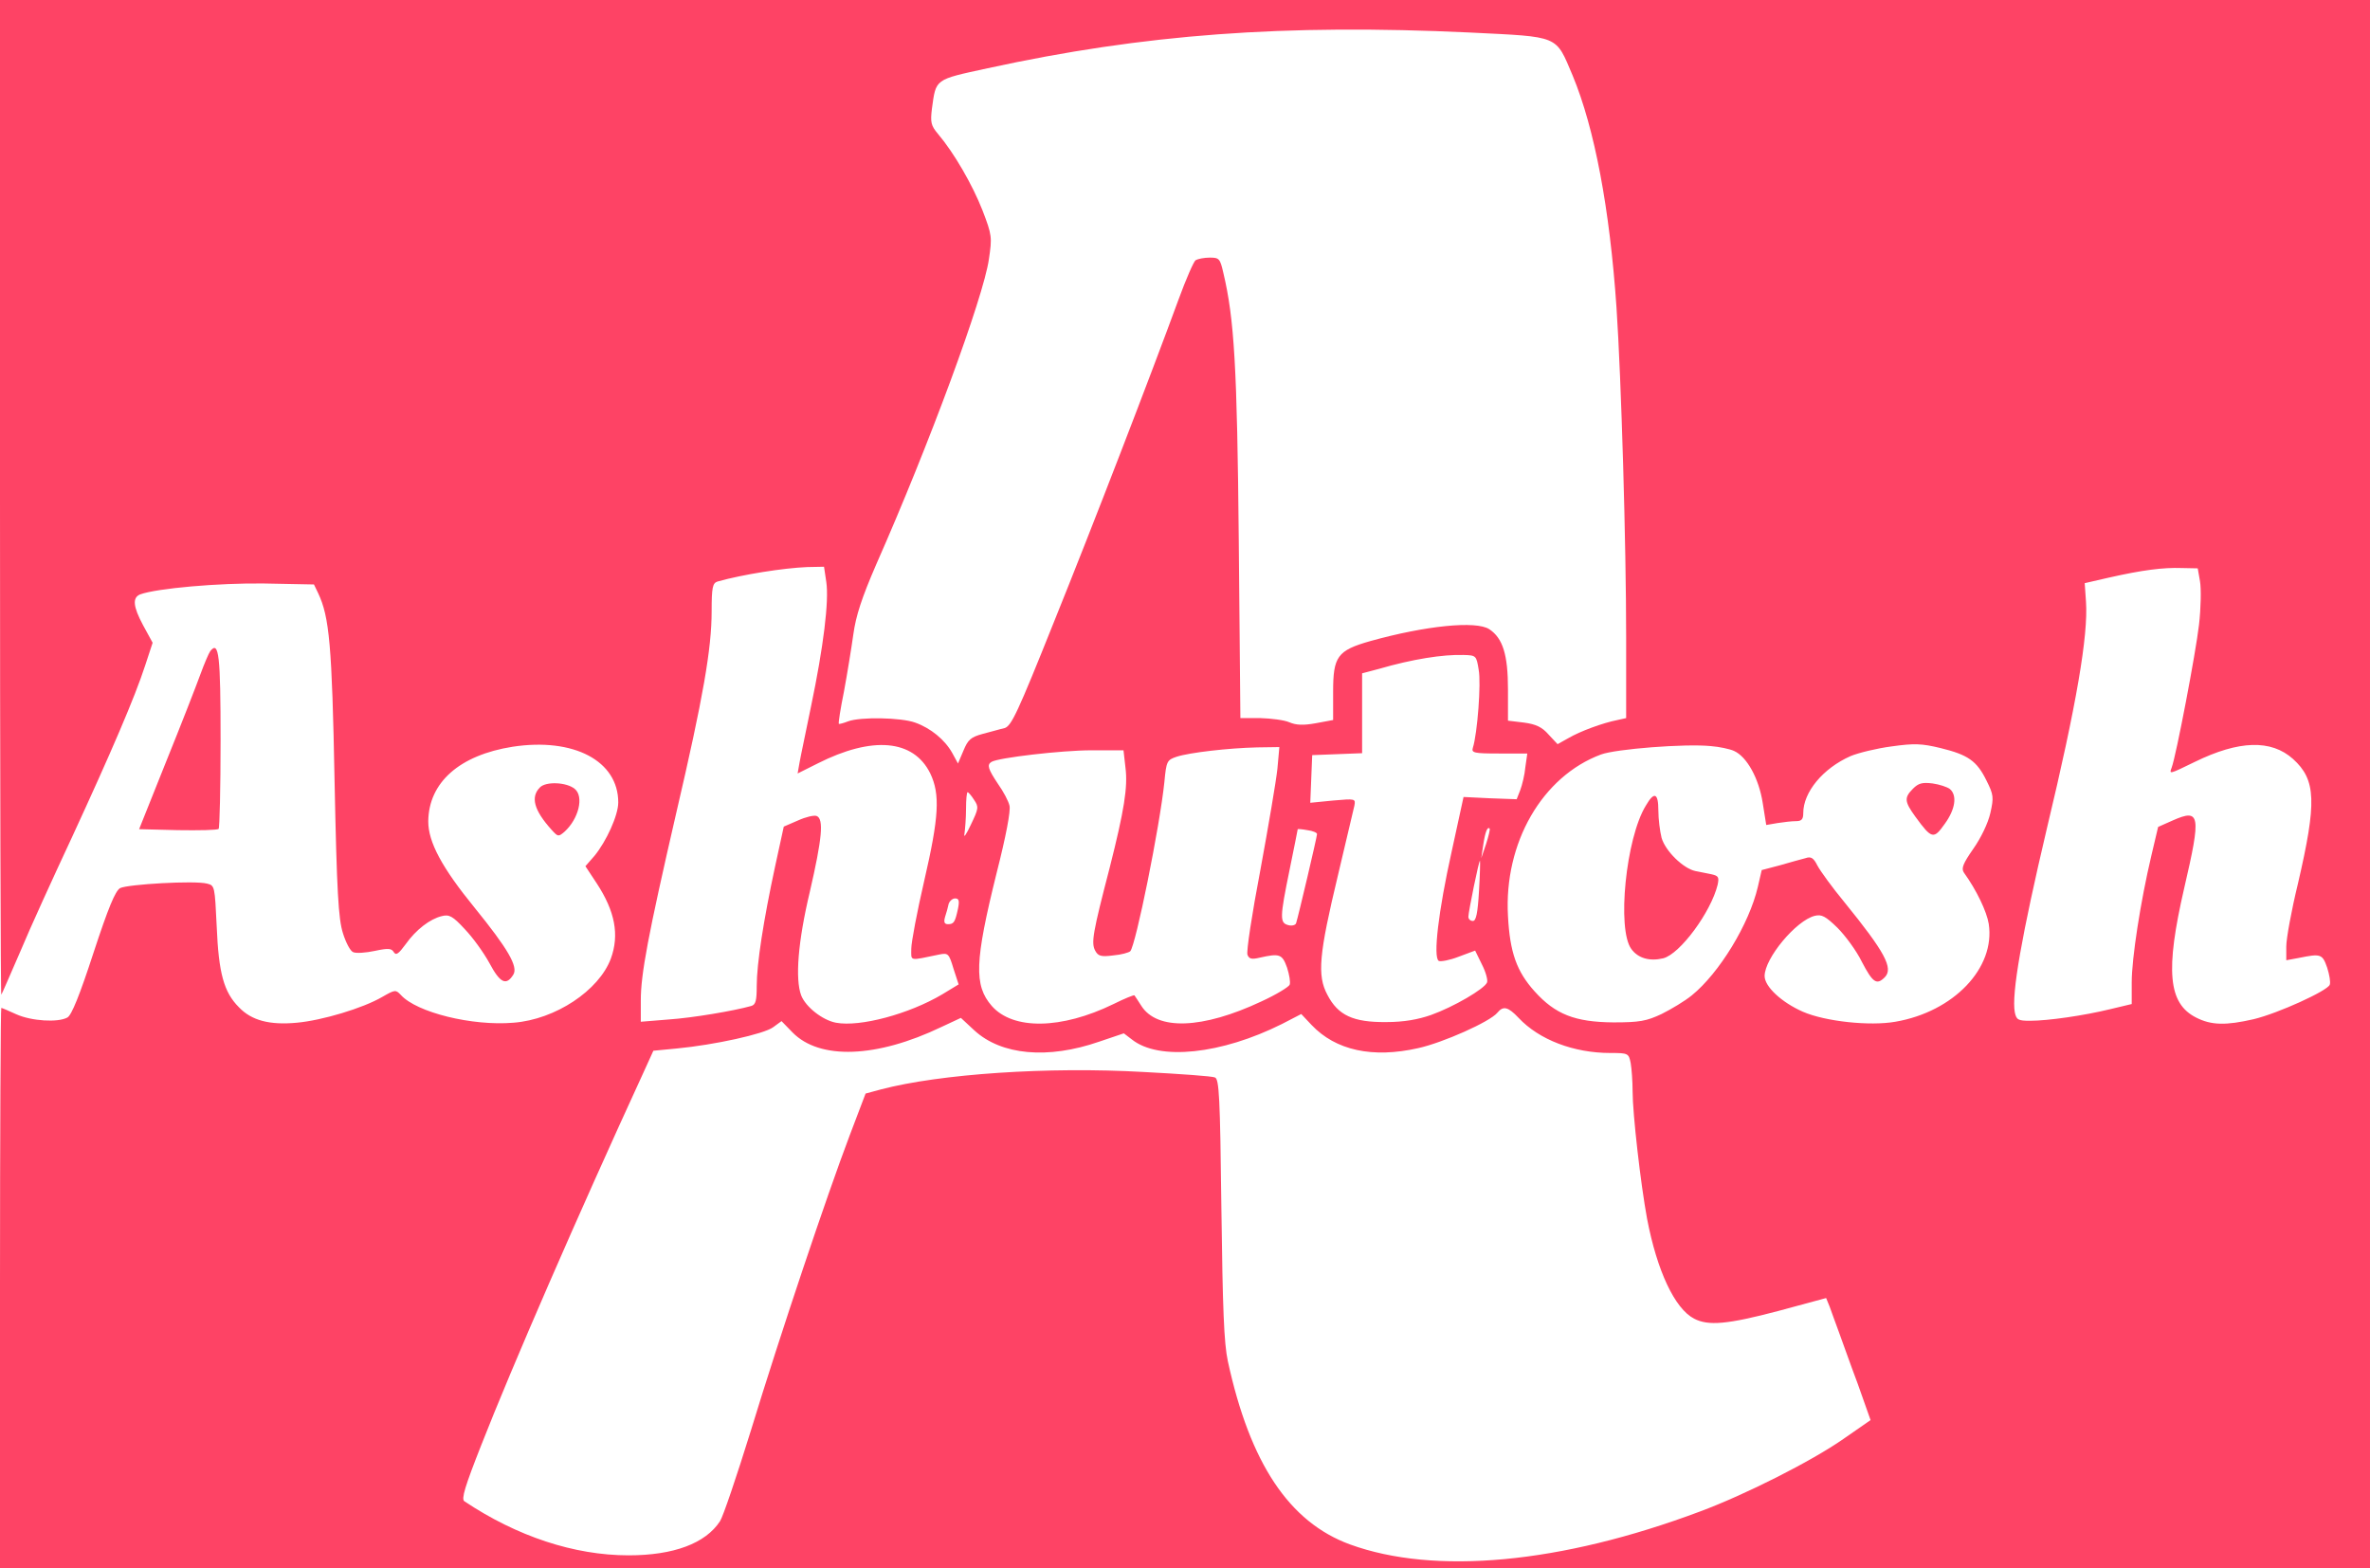 <svg xmlns="http://www.w3.org/2000/svg" version="1.0" width="736pt" height="487pt" viewBox="0 0 736 487" preserveAspectRatio="xMidYMid meet">

<g transform="translate(0,487) scale(0.1,-0.1)" fill="#FE4365" stroke="none">
<path d="M0 3323 c0 -850 2 -1544 4 -1542 2 2 28 63 59 134 30 72 103 232 161 356 120 260 195 434 227 533 l23 70 -30 55 c-31 58 -33 85 -9 95 51 19 246 36 385 34 l155 -3 13 -27 c35 -74 43 -161 51 -583 7 -346 12 -429 26 -473 9 -29 23 -56 32 -59 9 -4 39 -2 67 4 42 9 52 8 59 -4 7 -11 15 -5 37 25 32 45 75 78 112 87 23 6 34 0 71 -40 25 -26 59 -73 77 -106 33 -62 52 -71 74 -36 16 25 -17 81 -120 208 -102 125 -144 204 -144 268 1 121 97 206 262 232 190 29 328 -44 328 -173 0 -40 -37 -121 -74 -166 l-28 -32 35 -53 c57 -87 71 -160 44 -234 -37 -99 -172 -189 -302 -199 -129 -11 -301 32 -350 86 -16 17 -18 17 -58 -6 -60 -35 -187 -73 -265 -80 -85 -8 -141 7 -180 48 -47 47 -63 106 -69 251 -6 125 -6 127 -30 133 -38 10 -246 -2 -270 -14 -15 -9 -36 -59 -83 -202 -42 -129 -68 -194 -81 -200 -29 -16 -111 -11 -158 10 -24 11 -45 20 -47 20 -2 0 -4 -391 -4 -870 l0 -870 3680 0 3680 0 0 2435 0 2435 -3680 0 -3680 0 0 -1547z m4565 1446 c281 -14 265 -7 319 -134 68 -164 115 -413 136 -720 15 -225 30 -734 30 -1027 l0 -248 -27 -6 c-46 -9 -116 -35 -152 -56 l-34 -19 -28 30 c-20 23 -39 32 -76 37 l-50 6 0 97 c0 108 -16 159 -58 187 -41 27 -198 11 -370 -37 -102 -29 -115 -48 -115 -157 l0 -88 -54 -10 c-39 -7 -61 -6 -82 3 -16 7 -57 12 -90 13 l-62 0 -5 548 c-5 544 -14 692 -48 835 -10 44 -13 47 -42 47 -18 0 -37 -4 -44 -8 -6 -4 -30 -59 -53 -122 -88 -240 -264 -697 -388 -1004 -112 -280 -131 -320 -152 -327 -14 -3 -44 -12 -68 -18 -37 -10 -46 -18 -60 -52 l-17 -40 -18 33 c-23 41 -67 77 -115 94 -44 16 -170 18 -208 4 -15 -6 -28 -9 -29 -8 -2 2 5 47 16 101 10 54 23 134 29 177 8 58 26 113 71 217 164 371 333 829 350 948 10 68 10 74 -20 152 -31 79 -88 178 -138 237 -22 26 -24 36 -19 78 13 94 7 90 173 126 486 106 922 138 1498 111z m-1999 -1706 c9 -59 -9 -203 -47 -385 -16 -79 -33 -158 -36 -176 l-6 -34 62 31 c170 86 298 75 350 -31 31 -65 27 -135 -19 -334 -22 -95 -40 -190 -40 -210 0 -40 -9 -38 88 -18 26 5 29 3 43 -44 l16 -49 -51 -31 c-103 -61 -255 -102 -330 -88 -42 8 -94 49 -108 85 -19 51 -10 167 27 322 38 165 44 226 21 235 -8 3 -34 -3 -58 -14 l-44 -19 -27 -124 c-36 -167 -57 -302 -57 -371 0 -45 -3 -58 -17 -62 -53 -15 -182 -37 -257 -42 l-86 -7 0 66 c0 82 22 200 110 582 84 360 110 511 110 627 0 74 3 87 18 92 78 22 205 42 279 45 l52 1 7 -47z m4266 2 c4 -22 3 -83 -3 -135 -10 -87 -71 -407 -85 -444 -8 -21 -8 -21 72 18 137 67 237 70 305 9 72 -65 74 -134 15 -388 -20 -82 -36 -170 -36 -194 l0 -43 38 7 c69 14 74 13 89 -30 7 -22 11 -45 8 -53 -7 -19 -161 -89 -236 -107 -87 -20 -132 -19 -179 5 -87 44 -96 146 -37 402 53 228 50 248 -36 210 l-45 -20 -21 -89 c-34 -144 -61 -320 -61 -393 l0 -68 -67 -16 c-82 -20 -193 -36 -249 -36 -37 0 -42 3 -47 26 -11 57 22 242 99 569 93 388 129 602 122 706 l-4 58 74 17 c106 24 170 32 227 30 l50 -1 7 -40z m-2240 -275 c8 -41 -4 -198 -18 -242 -5 -16 3 -18 82 -18 l87 0 -6 -42 c-2 -24 -10 -56 -16 -72 l-11 -28 -83 3 -82 4 -37 -170 c-41 -184 -58 -328 -40 -339 6 -3 34 2 62 13 l51 19 21 -43 c12 -23 19 -49 16 -56 -8 -20 -104 -76 -174 -101 -40 -14 -84 -22 -139 -22 -103 -1 -150 21 -183 85 -32 60 -26 125 33 371 25 106 48 203 51 216 4 22 3 22 -66 16 l-71 -7 3 74 3 74 78 3 77 3 0 124 0 124 53 14 c103 30 198 45 262 43 39 -1 40 -2 47 -46z m793 -252 c40 -18 77 -85 89 -161 l11 -69 35 6 c19 3 45 6 58 6 17 0 22 6 22 25 0 65 61 139 147 177 24 10 81 24 127 30 71 10 94 9 152 -5 86 -21 113 -40 143 -101 22 -44 23 -52 12 -101 -7 -31 -29 -77 -53 -111 -32 -46 -38 -61 -29 -74 39 -54 71 -121 77 -159 21 -137 -109 -273 -290 -304 -80 -14 -218 1 -287 31 -66 29 -119 78 -119 111 0 55 98 173 156 187 21 5 33 -1 70 -37 24 -24 59 -71 76 -106 34 -65 46 -73 71 -48 28 28 0 79 -125 233 -38 46 -75 97 -84 114 -12 24 -20 29 -37 23 -12 -3 -48 -13 -79 -22 l-57 -15 -12 -52 c-27 -116 -120 -268 -205 -337 -22 -18 -64 -43 -94 -58 -47 -22 -68 -26 -150 -26 -119 1 -180 25 -244 96 -56 62 -77 121 -83 234 -13 227 106 434 289 502 46 17 261 34 341 26 26 -2 59 -9 72 -15z m-1418 -55 c-4 -38 -28 -179 -53 -315 -26 -136 -44 -254 -40 -263 5 -13 13 -15 38 -9 62 14 70 11 85 -31 7 -22 11 -45 8 -53 -3 -7 -42 -31 -88 -52 -183 -86 -324 -91 -373 -13 -10 15 -19 30 -21 32 -1 2 -31 -10 -65 -27 -162 -79 -312 -81 -378 -6 -56 64 -53 139 15 413 29 114 44 193 40 209 -3 14 -19 44 -36 68 -30 45 -35 59 -20 68 21 13 219 36 310 36 l100 0 6 -53 c8 -61 -4 -134 -49 -312 -52 -200 -58 -233 -45 -257 9 -17 18 -20 56 -15 25 2 49 9 53 13 17 18 92 389 106 526 6 64 8 68 38 78 40 13 161 27 250 29 l69 1 -6 -67z m-942 -97 c15 -22 14 -27 -10 -77 -14 -30 -23 -43 -20 -29 2 14 5 49 5 78 0 28 2 52 5 52 2 0 12 -11 20 -24z m1065 -106 c0 -9 -58 -255 -65 -277 -2 -6 -13 -9 -24 -6 -27 7 -27 22 4 173 14 68 25 124 25 125 0 1 14 0 30 -3 17 -2 30 -8 30 -12z m525 -31 l-15 -44 6 40 c6 41 13 59 20 52 2 -2 -3 -23 -11 -48z m-22 -146 c-4 -69 -9 -93 -19 -93 -8 0 -14 6 -14 13 0 15 33 177 36 174 1 -1 0 -44 -3 -94z m-1618 -55 c-9 -42 -13 -48 -31 -48 -11 0 -14 6 -9 23 4 12 9 30 11 40 3 9 12 17 20 17 12 0 14 -7 9 -32z m1741 -339 c64 -68 171 -109 285 -109 55 0 57 -1 63 -31 3 -17 6 -57 6 -88 0 -69 25 -288 45 -396 31 -162 86 -279 146 -310 44 -23 103 -18 262 24 l148 40 11 -27 c5 -15 18 -49 28 -77 10 -27 36 -101 59 -162 l40 -113 -85 -59 c-99 -69 -305 -173 -445 -225 -432 -162 -824 -198 -1087 -102 -188 69 -310 251 -379 569 -12 56 -16 161 -20 474 -4 348 -7 402 -20 407 -8 4 -108 11 -221 17 -298 17 -633 -6 -816 -54 l-48 -13 -49 -129 c-71 -187 -216 -619 -307 -917 -44 -142 -87 -269 -96 -282 -45 -69 -144 -106 -284 -106 -169 0 -347 59 -510 168 -10 7 2 46 52 173 96 245 299 712 505 1160 l30 66 73 7 c116 11 271 45 299 66 l26 19 34 -35 c84 -86 261 -80 463 17 l60 28 42 -39 c84 -77 228 -90 387 -35 l77 26 25 -19 c84 -67 278 -46 466 48 l60 31 32 -34 c75 -79 189 -104 331 -72 77 17 223 82 246 110 18 22 33 19 66 -16z" fill="#FE4365"/>
<path d="M5941 2421 c-28 -28 -27 -40 7 -87 51 -70 57 -71 91 -23 33 45 40 89 16 109 -8 6 -32 14 -53 17 -32 4 -44 1 -61 -16z" fill="#FE4365"/>
<path d="M5111 2368 c-62 -101 -90 -384 -45 -445 21 -29 57 -39 99 -29 52 13 148 143 169 228 5 24 3 28 -19 33 -14 3 -36 7 -50 10 -38 8 -93 62 -105 103 -5 20 -10 58 -10 85 0 55 -13 60 -39 15z" fill="#FE4365"/>
<path d="M653 2848 c-5 -7 -19 -40 -31 -73 -12 -33 -59 -154 -106 -270 l-84 -210 120 -3 c67 -1 123 0 127 4 3 3 6 127 6 274 0 265 -5 312 -32 278z" fill="#FE4365"/>
<path d="M1677 2425 c-30 -30 -19 -71 36 -132 20 -22 21 -22 40 -6 44 40 61 109 32 133 -25 21 -89 24 -108 5z" fill="#FE4365"/>
</g>
</svg>